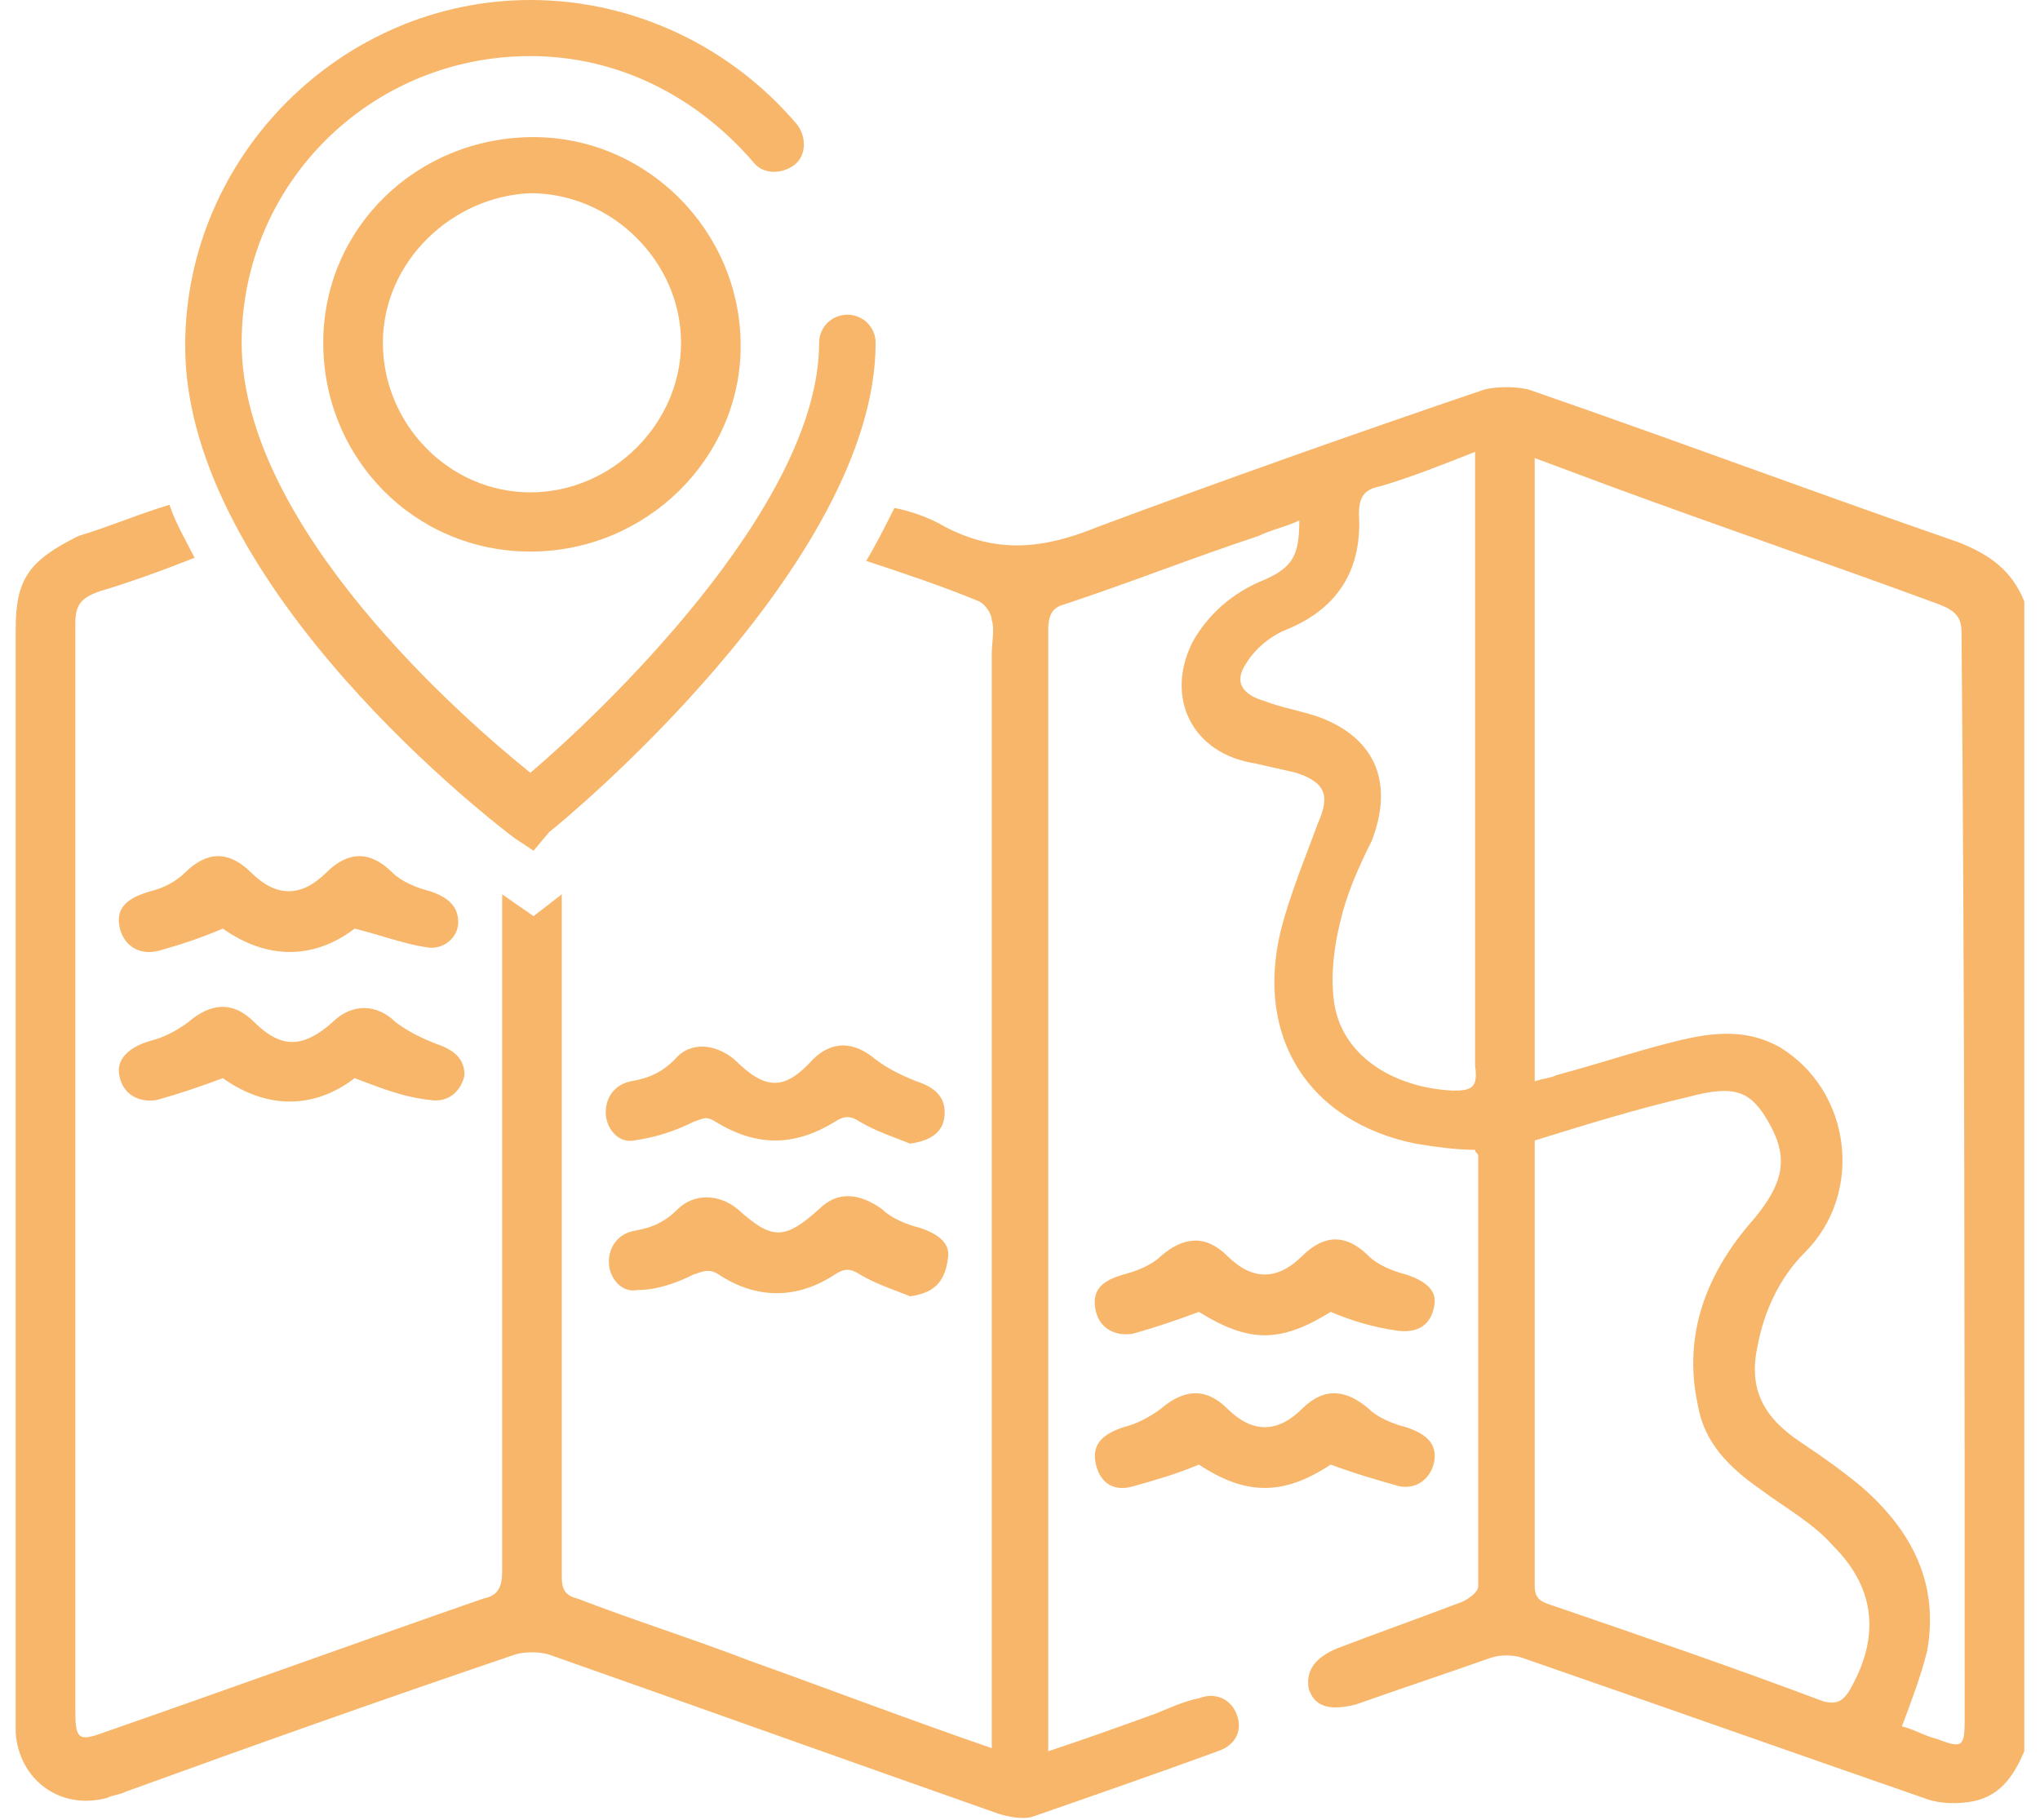 <svg width="65" height="58" viewBox="0 0 65 58" fill="none" xmlns="http://www.w3.org/2000/svg">
<path d="M42.4 41.812C40.8 42.805 39.8 42.805 38.2 41.812C37.4 42.11 36.8 42.308 36.1 42.507C35.5 42.606 35 42.308 34.9 41.712C34.8 41.116 35.1 40.819 35.8 40.62C36.2 40.52 36.7 40.322 37 40.024C37.7 39.428 38.4 39.329 39.1 40.024C39.9 40.819 40.7 40.819 41.5 40.024C42.2 39.329 42.9 39.329 43.6 40.024C43.9 40.322 44.4 40.52 44.8 40.62C45.4 40.819 45.8 41.116 45.7 41.613C45.6 42.209 45.2 42.507 44.5 42.407C43.8 42.308 43.1 42.11 42.4 41.812Z" fill="#F7B66A"/>
<path d="M42.4 46.678C40.9 47.671 39.7 47.671 38.2 46.678C37.5 46.976 36.8 47.175 36.1 47.373C35.4 47.572 35 47.175 34.9 46.579C34.8 45.983 35.2 45.685 35.8 45.486C36.2 45.387 36.6 45.188 37 44.89C37.7 44.294 38.4 44.195 39.1 44.89C39.9 45.685 40.7 45.685 41.5 44.89C42.2 44.195 42.9 44.294 43.6 44.89C43.9 45.188 44.4 45.387 44.8 45.486C45.4 45.685 45.8 45.983 45.7 46.579C45.6 47.075 45.2 47.473 44.6 47.373C43.9 47.175 43.2 46.976 42.4 46.678Z" fill="#F7B66A"/>
<path d="M11.3 29.596C10 30.589 8.5 30.589 7.1 29.596C6.4 29.894 5.8 30.093 5.1 30.291C4.4 30.49 3.9 30.093 3.8 29.497C3.7 28.901 4.1 28.603 4.8 28.404C5.2 28.305 5.6 28.106 5.9 27.808C6.6 27.113 7.3 27.113 8 27.808C8.8 28.603 9.6 28.603 10.4 27.808C11.1 27.113 11.8 27.113 12.5 27.808C12.8 28.106 13.3 28.305 13.7 28.404C14.3 28.603 14.6 28.901 14.6 29.397C14.6 29.894 14.1 30.291 13.6 30.192C12.9 30.093 12.1 29.794 11.3 29.596Z" fill="#F7B66A"/>
<path d="M11.3 34.363C10 35.356 8.5 35.356 7.1 34.363C6.3 34.661 5.7 34.86 5 35.058C4.4 35.157 3.9 34.86 3.8 34.264C3.7 33.767 4.1 33.37 4.8 33.171C5.2 33.072 5.6 32.873 6 32.575C6.7 31.979 7.4 31.88 8.1 32.575C9 33.469 9.7 33.37 10.6 32.575C11.2 31.979 12 31.979 12.6 32.575C13 32.873 13.4 33.072 13.9 33.27C14.5 33.469 14.8 33.767 14.8 34.264C14.7 34.76 14.3 35.157 13.7 35.058C12.8 34.959 12.1 34.661 11.3 34.363Z" fill="#F7B66A"/>
<path d="M29 41.315C28.5 41.116 27.9 40.918 27.4 40.62C27.1 40.421 26.9 40.421 26.6 40.62C25.4 41.414 24.1 41.414 22.9 40.62C22.6 40.421 22.4 40.52 22.1 40.62C21.5 40.918 20.9 41.116 20.3 41.116C19.8 41.216 19.4 40.719 19.4 40.223C19.4 39.726 19.7 39.329 20.2 39.229C20.8 39.13 21.2 38.931 21.6 38.534C22.1 38.038 22.9 38.038 23.5 38.534C24.6 39.527 25 39.527 26.1 38.534C26.7 37.938 27.4 38.038 28.1 38.534C28.4 38.832 28.9 39.031 29.3 39.13C29.9 39.329 30.3 39.627 30.2 40.123C30.1 40.918 29.7 41.216 29 41.315Z" fill="#F7B66A"/>
<path d="M29 36.449C28.5 36.25 27.9 36.051 27.4 35.753C27.1 35.555 26.9 35.555 26.6 35.753C25.3 36.548 24.1 36.548 22.8 35.753C22.5 35.555 22.4 35.654 22.1 35.753C21.5 36.051 20.9 36.25 20.2 36.349C19.7 36.449 19.3 35.952 19.3 35.456C19.3 34.959 19.6 34.562 20.1 34.462C20.7 34.363 21.1 34.164 21.5 33.767C22 33.171 22.8 33.27 23.4 33.767C24.4 34.76 25 34.76 25.9 33.767C26.5 33.171 27.2 33.171 27.9 33.767C28.3 34.065 28.7 34.264 29.2 34.462C29.8 34.661 30.1 34.959 30.1 35.456C30.1 36.051 29.7 36.349 29 36.449Z" fill="#F7B66A"/>
<path d="M62.4 17.281C57.8 15.692 53.3 14.003 48.7 12.414C48.3 12.315 47.7 12.315 47.3 12.414C43.2 13.805 39 15.294 35 16.784C33.3 17.48 31.8 17.678 30.1 16.784C29.6 16.486 29 16.288 28.5 16.188C28.2 16.784 27.9 17.38 27.6 17.877C28.8 18.274 30 18.671 31.2 19.168C31.4 19.267 31.6 19.565 31.6 19.764C31.7 20.062 31.6 20.459 31.6 20.856C31.6 32.178 31.6 43.5 31.6 54.822C31.6 55.12 31.6 55.319 31.6 55.716C29 54.822 26.4 53.829 23.9 52.935C22.1 52.24 20.2 51.644 18.4 50.949C18 50.849 17.9 50.651 17.9 50.253C17.9 43.003 17.9 35.753 17.9 28.503L17 29.199L16 28.503C16 35.654 16 42.904 16 50.055C16 50.551 15.9 50.849 15.4 50.949C11.4 52.339 7.3 53.829 3.3 55.219C2.5 55.517 2.4 55.418 2.4 54.524C2.4 48.764 2.4 42.904 2.4 37.144C2.4 31.384 2.4 25.623 2.4 19.863C2.4 19.267 2.6 19.069 3.1 18.87C4.1 18.572 5.2 18.175 6.2 17.777C5.9 17.181 5.6 16.685 5.4 16.089C4.4 16.387 3.5 16.784 2.5 17.082C0.9 17.877 0.5 18.473 0.5 20.062C0.5 31.384 0.5 42.706 0.5 54.027C0.5 54.425 0.5 54.822 0.5 55.219C0.6 56.709 1.9 57.702 3.4 57.305C3.6 57.206 3.8 57.206 4 57.106C8.1 55.616 12.3 54.127 16.4 52.736C16.7 52.637 17.2 52.637 17.5 52.736C22.3 54.425 27 56.113 31.8 57.801C32.1 57.901 32.6 58 32.9 57.901C34.9 57.206 36.9 56.51 38.8 55.815C39.4 55.616 39.6 55.12 39.4 54.623C39.2 54.127 38.7 53.928 38.2 54.127C37.7 54.226 37.3 54.425 36.8 54.623C35.7 55.021 34.6 55.418 33.4 55.815C33.4 55.517 33.4 55.319 33.4 55.219C33.4 43.5 33.4 31.781 33.4 20.062C33.4 19.664 33.5 19.366 33.9 19.267C36 18.572 38 17.777 40.1 17.082C40.5 16.884 41 16.784 41.4 16.586C41.4 17.678 41.2 18.075 40.3 18.473C39.3 18.87 38.5 19.565 38 20.459C37.1 22.247 38 24.034 40 24.332C40.4 24.431 40.9 24.531 41.3 24.63C42.2 24.928 42.4 25.325 42 26.219C41.6 27.312 41.1 28.503 40.8 29.695C40 33.072 41.7 35.753 45.1 36.449C45.7 36.548 46.4 36.647 47 36.647C47 36.747 47.1 36.747 47.1 36.846C47.1 41.414 47.1 45.983 47.1 50.551C47.1 50.75 46.8 50.949 46.6 51.048C45.3 51.544 43.9 52.041 42.6 52.538C41.9 52.836 41.6 53.233 41.7 53.829C41.9 54.425 42.4 54.524 43.2 54.325C44.6 53.829 46.1 53.332 47.5 52.836C47.8 52.736 48.2 52.736 48.5 52.836C52.8 54.325 57 55.815 61.3 57.305C61.8 57.503 62.4 57.503 62.9 57.404C63.8 57.206 64.2 56.51 64.5 55.815C64.5 43.599 64.5 31.384 64.5 19.168C64.1 18.175 63.4 17.678 62.4 17.281ZM46.3 34.76C44.3 34.661 42.7 33.569 42.5 31.88C42.4 31.086 42.5 30.192 42.7 29.397C42.9 28.503 43.3 27.61 43.7 26.815C44.4 25.027 43.9 23.538 42 22.843C41.4 22.644 40.8 22.544 40.3 22.346C39.6 22.147 39.3 21.75 39.7 21.154C40 20.657 40.5 20.26 41 20.062C42.7 19.366 43.4 18.075 43.3 16.387C43.3 15.791 43.5 15.592 44 15.493C45 15.195 46 14.798 47 14.401C47 14.699 47 14.897 47 15.096C47 21.353 47 27.709 47 33.966C47.1 34.661 46.9 34.76 46.3 34.76ZM58.9 53.928C58.7 54.226 58.5 54.325 58.1 54.226C55.2 53.134 52.3 52.14 49.4 51.147C49.1 51.048 48.9 50.949 48.9 50.551C48.9 45.884 48.9 41.216 48.9 36.548C48.9 36.449 48.9 36.449 48.9 36.349C50.5 35.853 52.1 35.356 53.8 34.959C55.3 34.562 55.8 34.76 56.4 35.853C57 36.945 56.8 37.74 55.9 38.832C54.4 40.521 53.6 42.507 54.1 44.791C54.3 45.983 55.1 46.777 56.1 47.473C56.9 48.069 57.8 48.565 58.4 49.26C59.8 50.651 59.9 52.24 58.9 53.928ZM62.6 54.822C62.6 55.716 62.5 55.716 61.7 55.418C61.3 55.319 61 55.12 60.6 55.021C60.6 55.021 60.5 54.921 60.6 55.021C60.9 54.226 61.2 53.431 61.4 52.637C61.8 50.452 60.9 48.764 59.3 47.373C58.7 46.877 58 46.38 57.4 45.983C56.2 45.188 55.7 44.294 56 42.904C56.2 41.812 56.7 40.719 57.5 39.925C59.4 38.038 59 34.76 56.7 33.37C55.8 32.873 54.9 32.873 53.9 33.072C52.5 33.37 51.1 33.866 49.6 34.264C49.4 34.363 49.2 34.363 48.9 34.462C48.9 27.808 48.9 21.253 48.9 14.599C49.7 14.897 50.5 15.195 51.3 15.493C54.8 16.784 58.3 17.976 61.8 19.267C62.3 19.466 62.5 19.664 62.5 20.161C62.6 31.681 62.6 43.202 62.6 54.822Z" fill="#F7B66A"/>
<path d="M17 27.113L16.4 26.716C16 26.418 5.9 18.77 5.9 11.024C5.9 4.966 10.9 0 16.9 0C20.2 0 23.3 1.49 25.4 3.973C25.7 4.37 25.7 4.966 25.3 5.264C24.9 5.562 24.3 5.562 24 5.164C22.2 3.079 19.7 1.788 16.9 1.788C11.8 1.788 7.7 5.86 7.7 10.925C7.7 16.784 14.8 22.942 16.9 24.63C19 22.843 26.1 16.188 26.1 10.925C26.1 10.428 26.5 10.031 27 10.031C27.5 10.031 27.9 10.428 27.9 10.925C27.9 17.976 17.9 26.219 17.5 26.517L17 27.113Z" fill="#F7B66A"/>
<path d="M23.6 11.024C23.6 14.599 20.6 17.579 16.9 17.579C13.2 17.579 10.3 14.599 10.3 10.925C10.3 7.25 13.3 4.37 17 4.37C20.6 4.37 23.6 7.349 23.6 11.024ZM12.2 10.925C12.2 13.507 14.3 15.692 16.9 15.692C19.5 15.692 21.7 13.507 21.7 10.925C21.7 8.342 19.5 6.158 16.9 6.158C14.4 6.257 12.2 8.342 12.2 10.925Z" fill="#F7B66A"/>
</svg>
